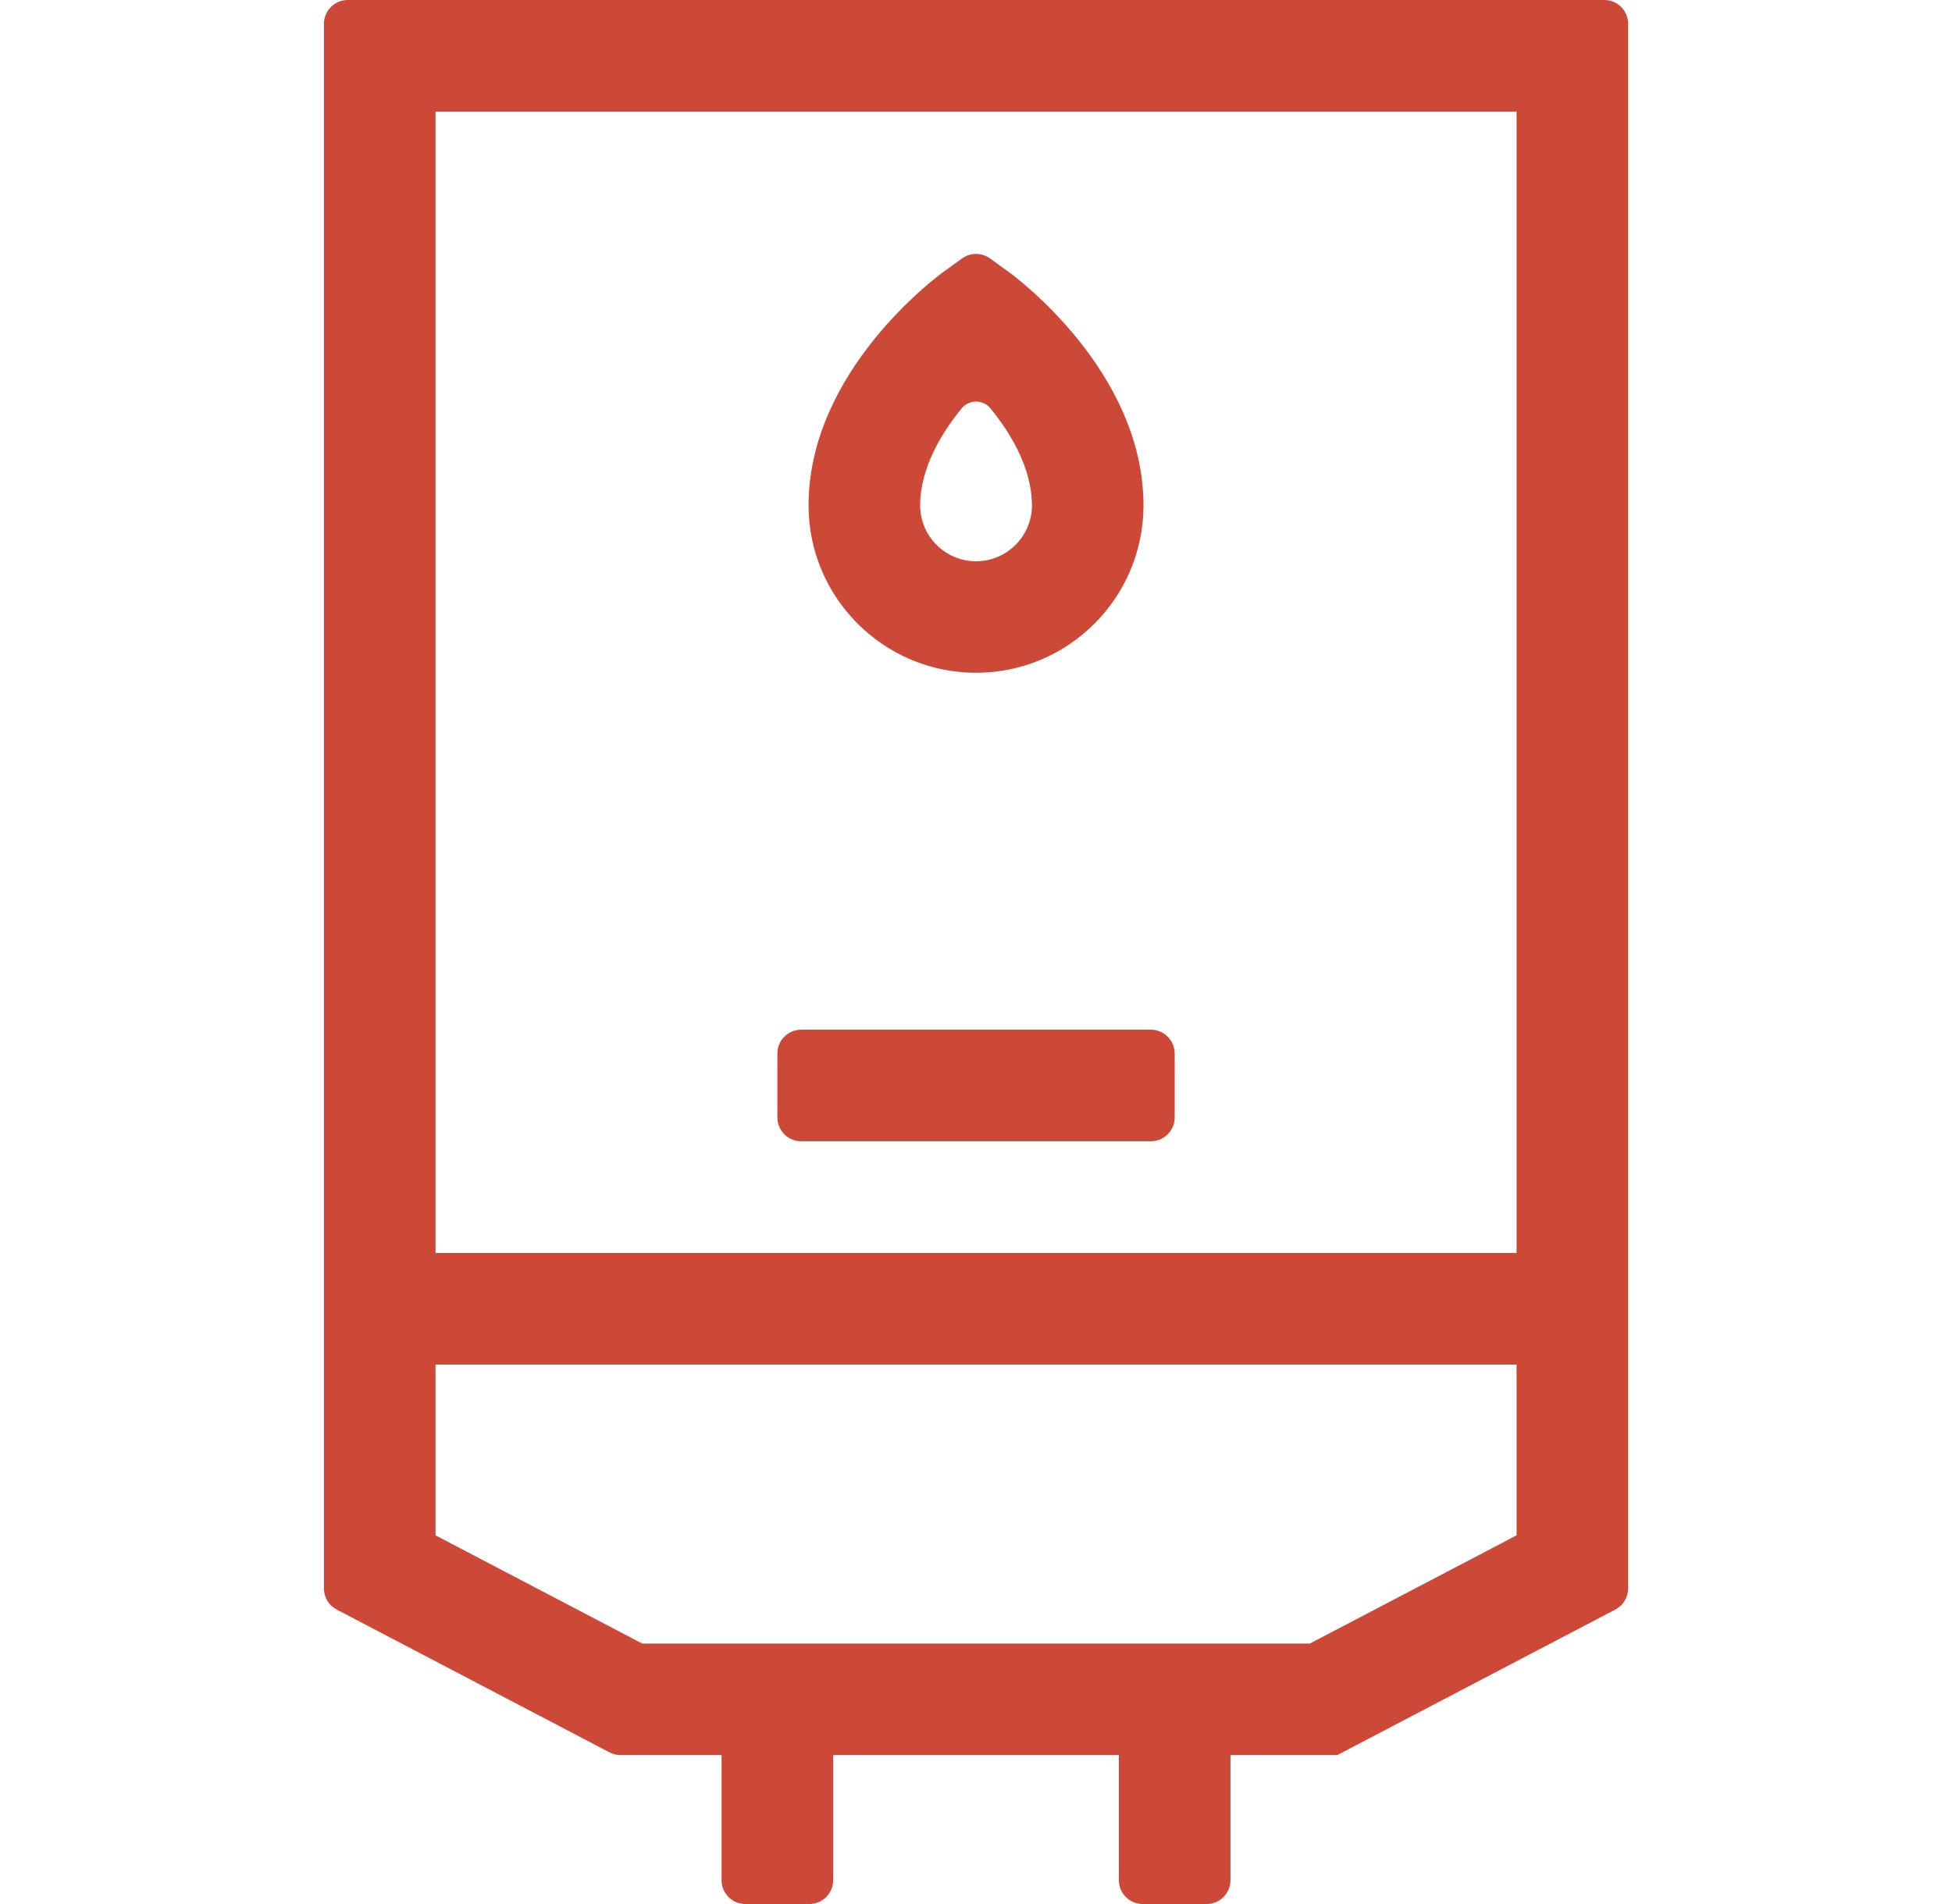<svg width="41" height="40" viewBox="0 0 41 40" fill="none" xmlns="http://www.w3.org/2000/svg">
<g clip-path="url(#clip0_20_595)">
<path d="M7.304 0C7.028 0 6.804 0.224 6.804 0.5V33.371C6.804 33.557 6.907 33.728 7.072 33.814L12.804 36.815C12.875 36.852 12.955 36.871 13.036 36.871H15.156V39.5C15.156 39.776 15.38 40 15.656 40H17C17.276 40 17.5 39.776 17.5 39.5V36.871H23.501V39.5C23.501 39.776 23.725 40 24.001 40H25.345C25.621 40 25.845 39.776 25.845 39.5V36.871H28.089L33.929 33.814C34.094 33.728 34.197 33.557 34.197 33.371V0.5C34.197 0.224 33.974 0 33.697 0H7.304ZM31.854 32.255L27.512 34.528H13.489L9.148 32.255V28.667H31.854L31.854 32.255ZM31.854 26.323H9.148V2.344H31.854L31.854 26.323Z" fill="#CD4937"/>
<path d="M21.187 5.713L20.794 5.429C20.619 5.303 20.383 5.303 20.208 5.429L19.815 5.713C19.7 5.796 16.983 7.789 16.983 10.617C16.983 12.557 18.561 14.134 20.501 14.134C22.441 14.134 24.018 12.557 24.018 10.617C24.018 7.789 21.302 5.796 21.187 5.713ZM20.501 11.791C19.854 11.791 19.327 11.264 19.327 10.617C19.327 9.815 19.8 9.067 20.197 8.581C20.353 8.389 20.649 8.389 20.805 8.581C21.202 9.067 21.675 9.815 21.675 10.617C21.675 11.264 21.148 11.791 20.501 11.791Z" fill="#CD4937"/>
<path d="M24.173 21.632H16.828C16.552 21.632 16.328 21.856 16.328 22.132V23.476C16.328 23.752 16.552 23.976 16.828 23.976H24.173C24.449 23.976 24.673 23.752 24.673 23.476V22.132C24.673 21.856 24.449 21.632 24.173 21.632Z" fill="#CD4937"/>
</g>
<defs>
<clipPath id="clip0_20_595">
<rect width="40" height="40" fill="white" transform="translate(0.5)"/>
</clipPath>
</defs>
</svg>
